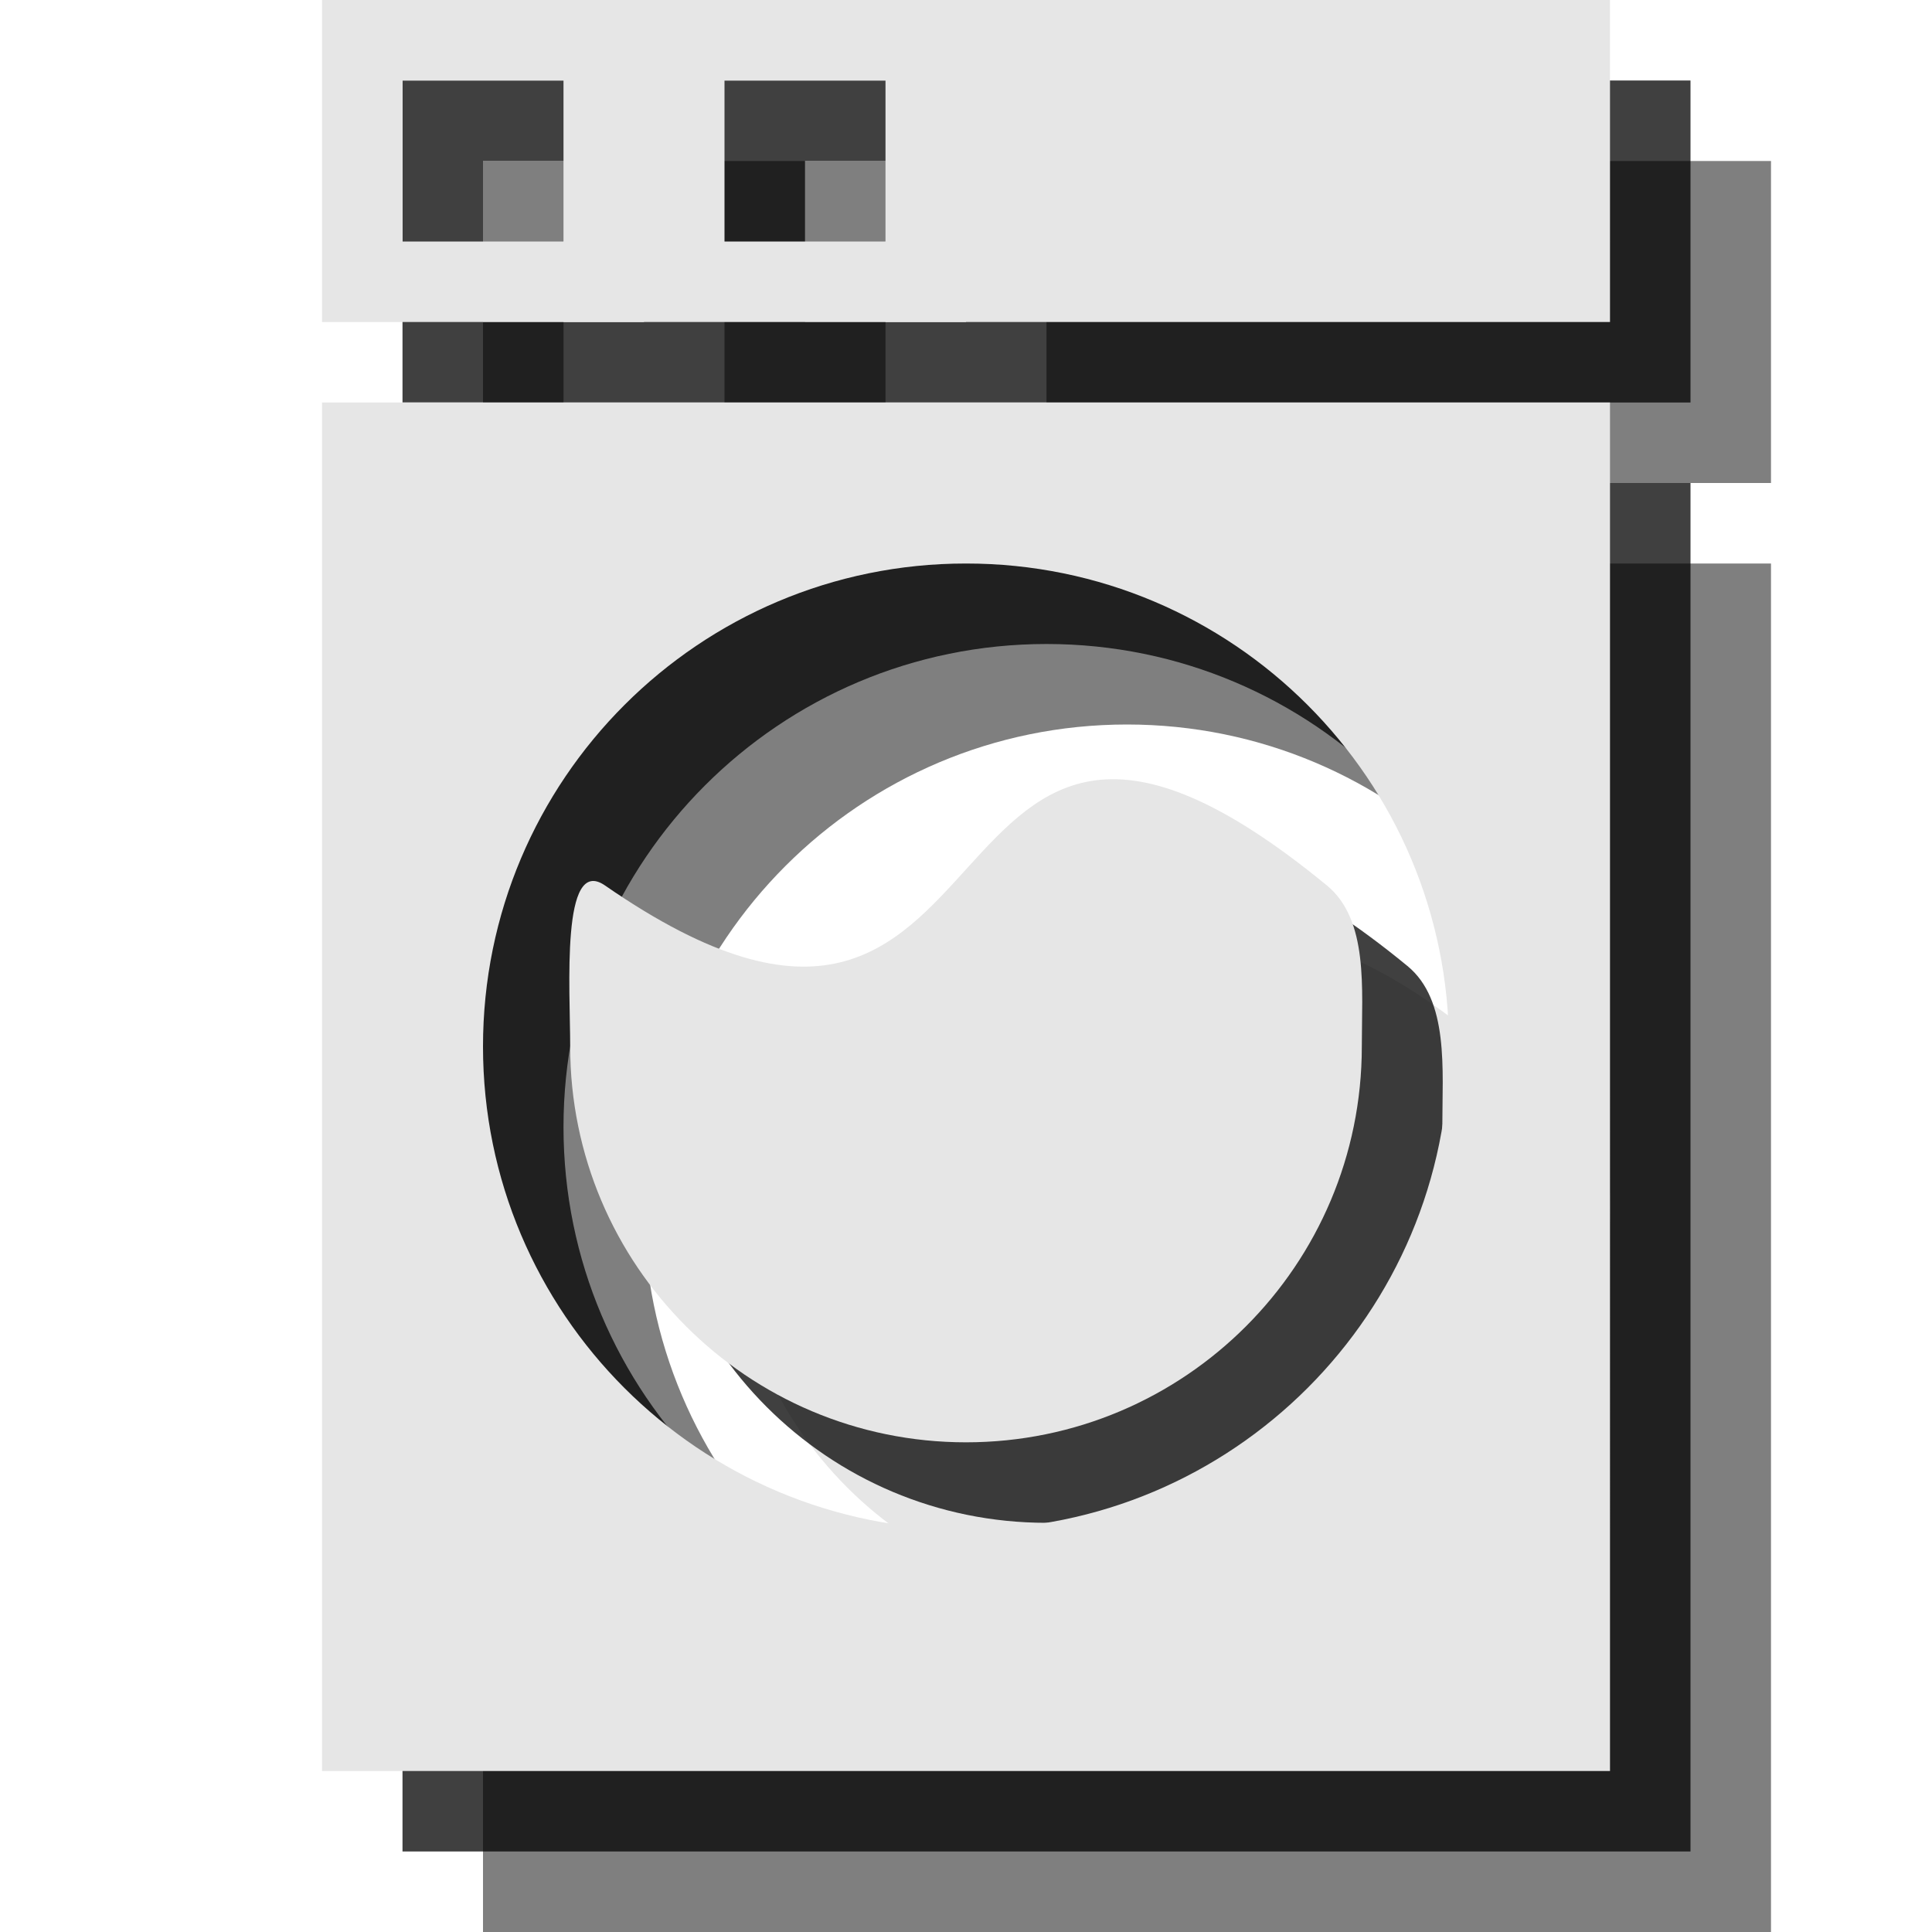 <?xml version="1.0" encoding="utf-8"?>
<!-- Generator: Adobe Illustrator 18.1.1, SVG Export Plug-In . SVG Version: 6.00 Build 0)  -->
<svg version="1.1" id="Layer_1" xmlns="http://www.w3.org/2000/svg" xmlns:xlink="http://www.w3.org/1999/xlink" x="0px" y="0px"
	 viewBox="0 0 24 24" enable-background="new 0 0 24 24" xml:space="preserve">
<rect x="11" y="3" opacity="0.1" fill="none" width="2" height="2"/>
<path opacity="0.5" d="M6,2v4h16V2H6z M9,5H7V3h2V5z M13,5h-2V3h2V5z"/>
<path opacity="0.5" d="M6,7v17h16V7H6z M14,21c-3.314,0-6-2.686-6-6s2.686-6,6-6s6,2.686,6,6S17.314,21,14,21z"/>
<path opacity="0.1" d="M9.516,13c-0.551-0.382-0.433,1.286-0.433,2c0,2.715,2.201,4.917,4.917,4.917s4.917-2.201,4.917-4.917
	c0-0.714,0.085-1.574-0.433-2C13.208,8.667,14.875,16.708,9.516,13z"/>
<rect x="10" y="2" opacity="0.2" fill="none" width="2" height="2"/>
<path opacity="0.75" d="M5,1v4h16V1H5z M8,4H6V2h2V4z M12,4h-2V2h2V4z"/>
<path opacity="0.75" d="M5,6v17h16V6H5z M13,20c-3.314,0-6-2.686-6-6s2.686-6,6-6s6,2.686,6,6S16.314,20,13,20z"/>
<path opacity="0.75" d="M8.516,12c-0.551-0.382-0.433,1.286-0.433,2c0,2.715,2.201,4.917,4.917,4.917s4.917-2.201,4.917-4.917
	c0-0.714,0.085-1.574-0.433-2C12.208,7.667,13.875,15.708,8.516,12z"/>
<rect x="9" y="1" fill="none" width="2" height="2"/>
<path fill="#E6E6E6" d="M4,0v4h16V0H4z M7,3H5V1h2V3z M11,3H9V1h2V3z"/>
<path fill="#E6E6E6" d="M4,5v17h16V5H4z M12,19c-3.314,0-6-2.686-6-6s2.686-6,6-6s6,2.686,6,6S15.314,19,12,19z"/>
<path fill="#E6E6E6" d="M7.516,11c-0.551-0.382-0.433,1.286-0.433,2c0,2.715,2.201,4.917,4.917,4.917s4.917-2.201,4.917-4.917
	c0-0.714,0.085-1.574-0.433-2C11.208,6.667,12.875,14.708,7.516,11z"/>
</svg>

